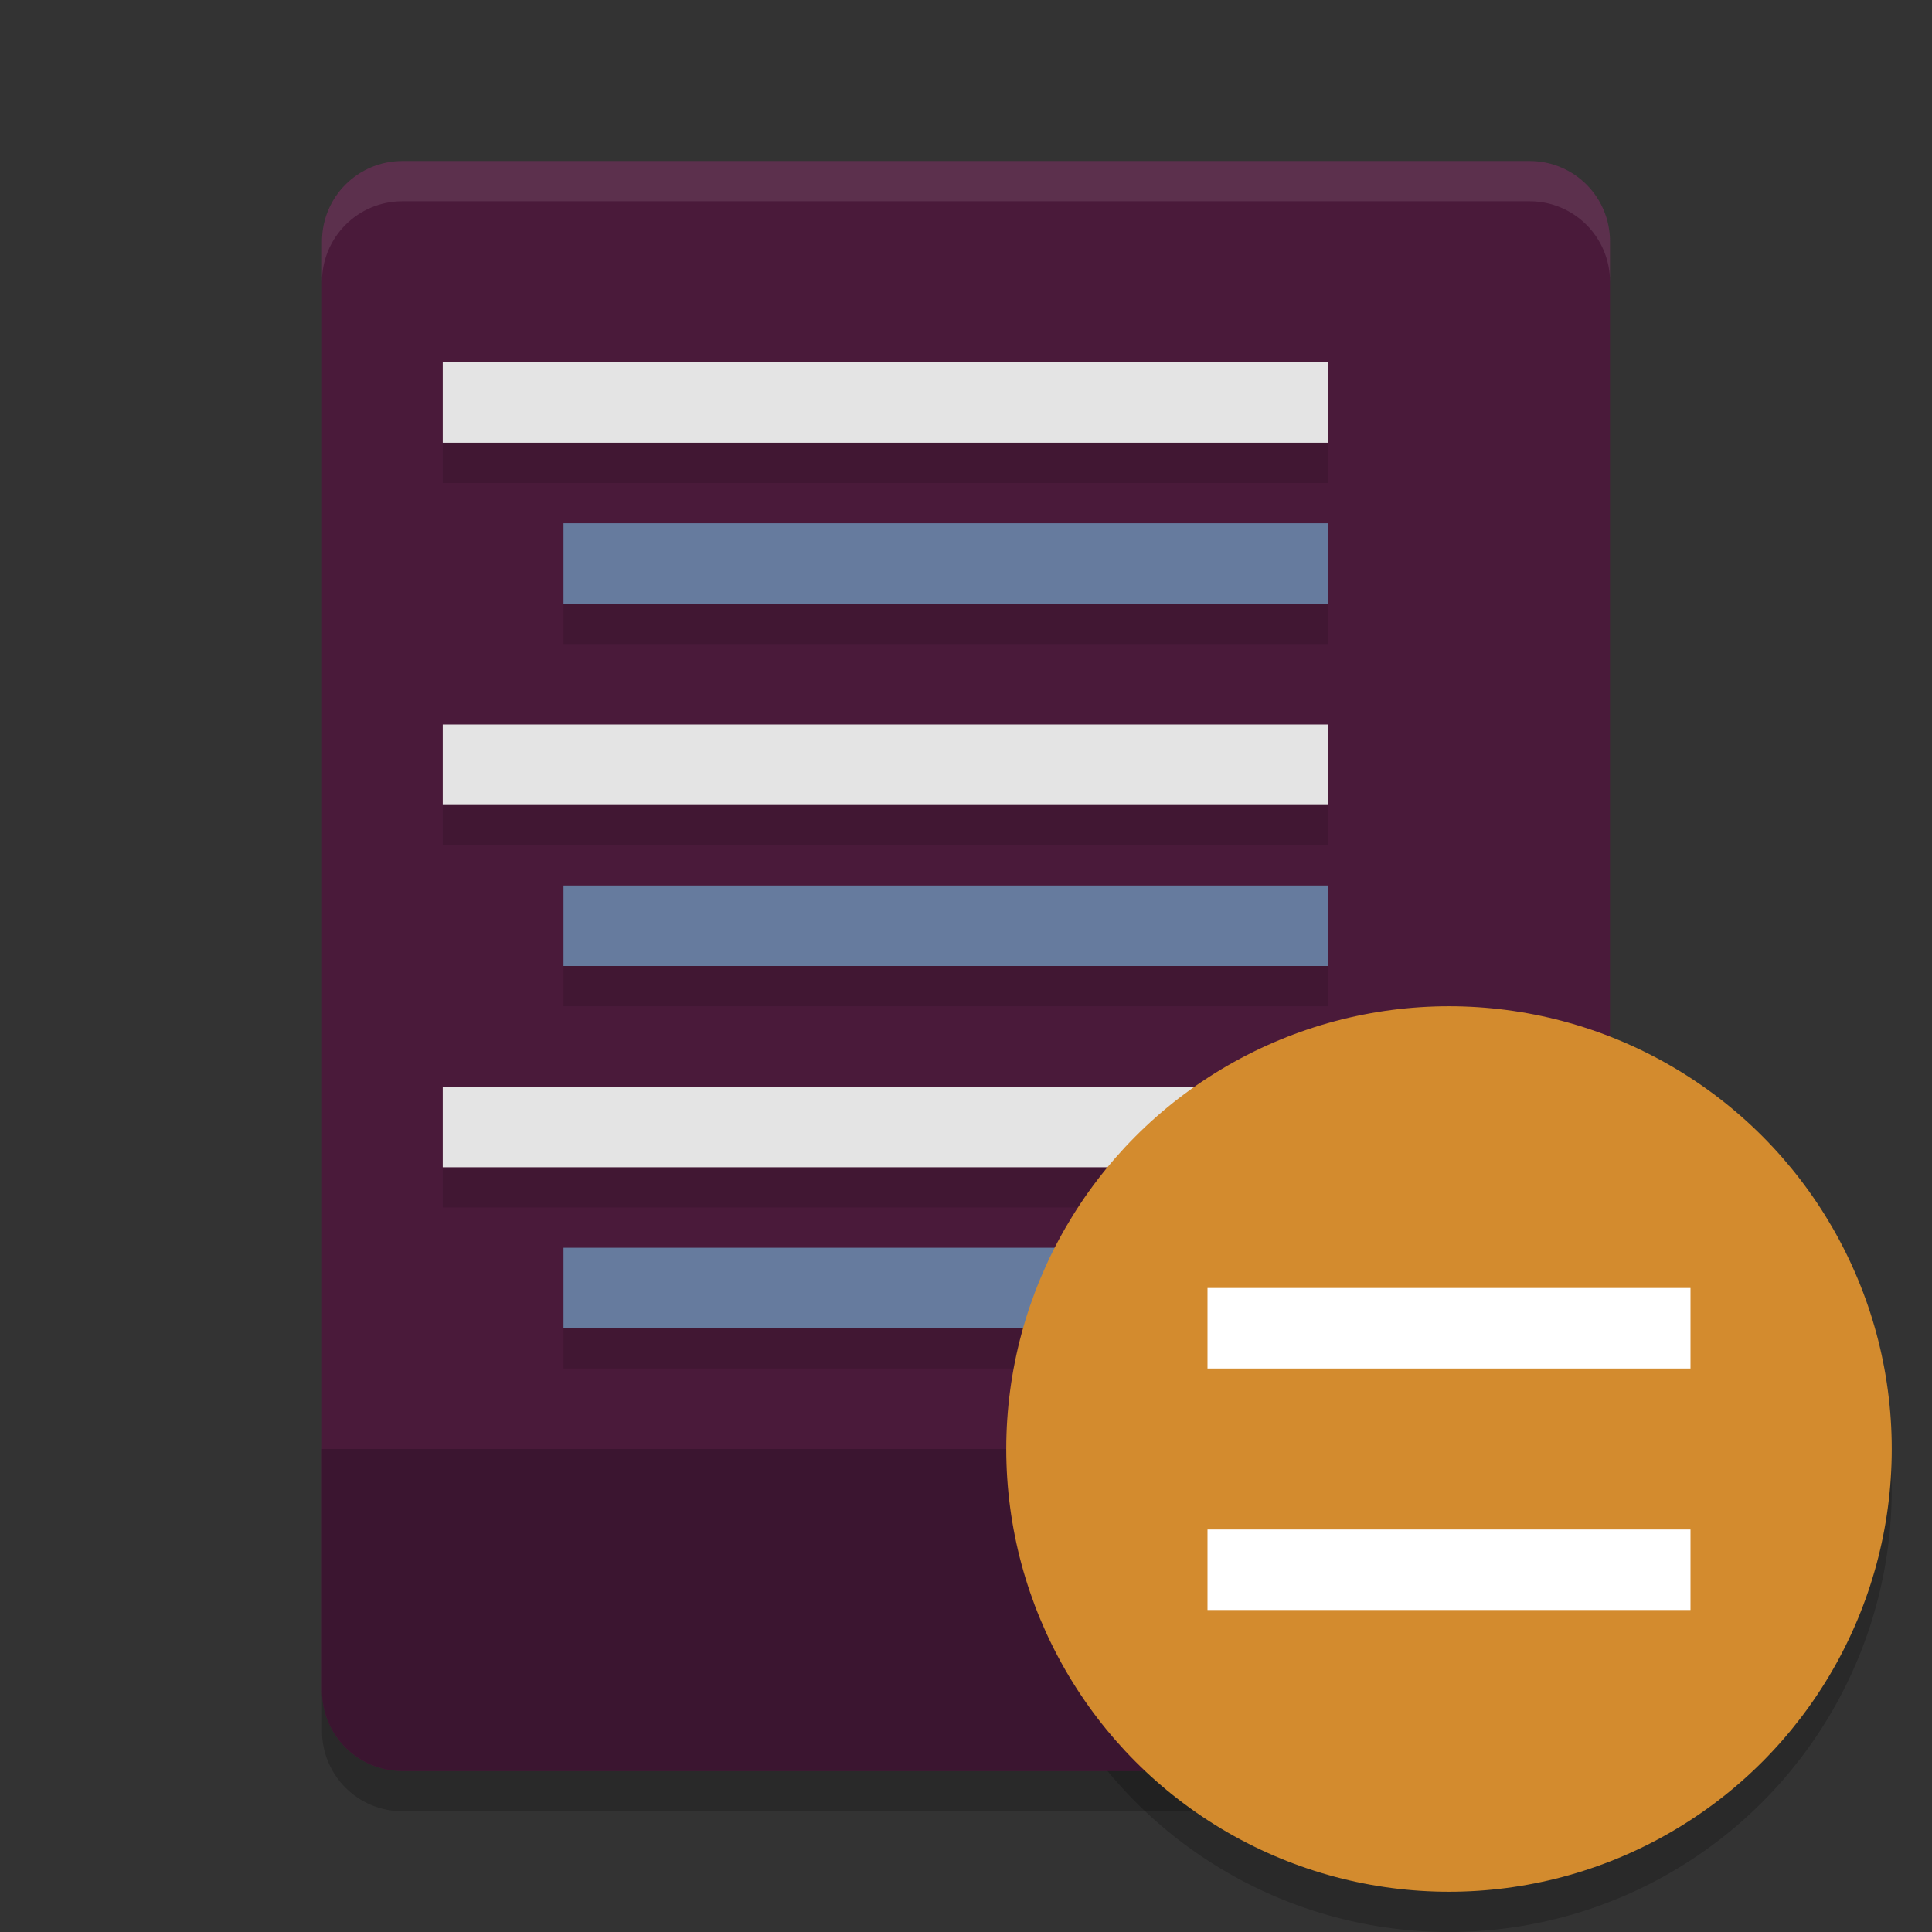 <svg width="48" height="48" version="1" xmlns="http://www.w3.org/2000/svg">
 <rect width="100%" height="100%" fill="#333333" stroke="none"/>
 <path d="m40 42v-36c0-1.108-0.892-2-2-2h-28c-1.108 0-2 0.892-2 2v36c0 1.108 0.892 2 2 2h28c1.108 0 2-0.892 2-2z" style="fill:#4a1a3a"/>
 <path d="m10 4c-1.108 0-2 0.892-2 2v1c0-1.108 0.892-2 2-2h28c1.108 0 2 0.892 2 2v-1c0-1.108-0.892-2-2-2z" fill="#fff" opacity=".1"/>
 <path d="m8 42v1c0 1.108 0.892 2 2 2h28c1.108 0 2-0.892 2-2v-1c0 1.108-0.892 2-2 2h-28c-1.107 0-1.999-0.892-1.999-2z" opacity=".2"/>
 <circle cx="36" cy="37" r="11" opacity=".2"/>
 <path d="m8 36v6c0 1.108 0.892 2 2 2h28c1.108 0 2-0.892 2-2v-6h-32z" style="fill:#3b1530"/>
 <rect x="11" y="11" width="22" height="1" style="fill-opacity:.118"/>
 <rect x="11" y="9" width="22" height="2" style="fill:#e4e4e4"/>
 <rect x="14" y="15" width="19" height="1" style="fill-opacity:.118"/>
 <rect x="14" y="13" width="19" height="2" style="fill:#667b9e"/>
 <rect x="11" y="20" width="22" height="1" style="fill-opacity:.118"/>
 <rect x="11" y="18" width="22" height="2" style="fill:#e4e4e4"/>
 <rect x="14" y="24" width="19" height="1" style="fill-opacity:.118"/>
 <rect x="14" y="22" width="19" height="2" style="fill:#667b9e"/>
 <rect x="11" y="29" width="22" height="1" style="fill-opacity:.118"/>
 <rect x="11" y="27" width="22" height="2" style="fill:#e4e4e4"/>
 <rect x="14" y="33" width="19" height="1" style="fill-opacity:.118"/>
 <rect x="14" y="31" width="19" height="2" style="fill:#667b9e"/>
 <circle cx="36" cy="36" r="11" style="fill:#d38b2e"/>
 <path d="m30 32v2h12v-2zm0 6v2h12v-2z" style="fill:#ffffff"/>
</svg>
